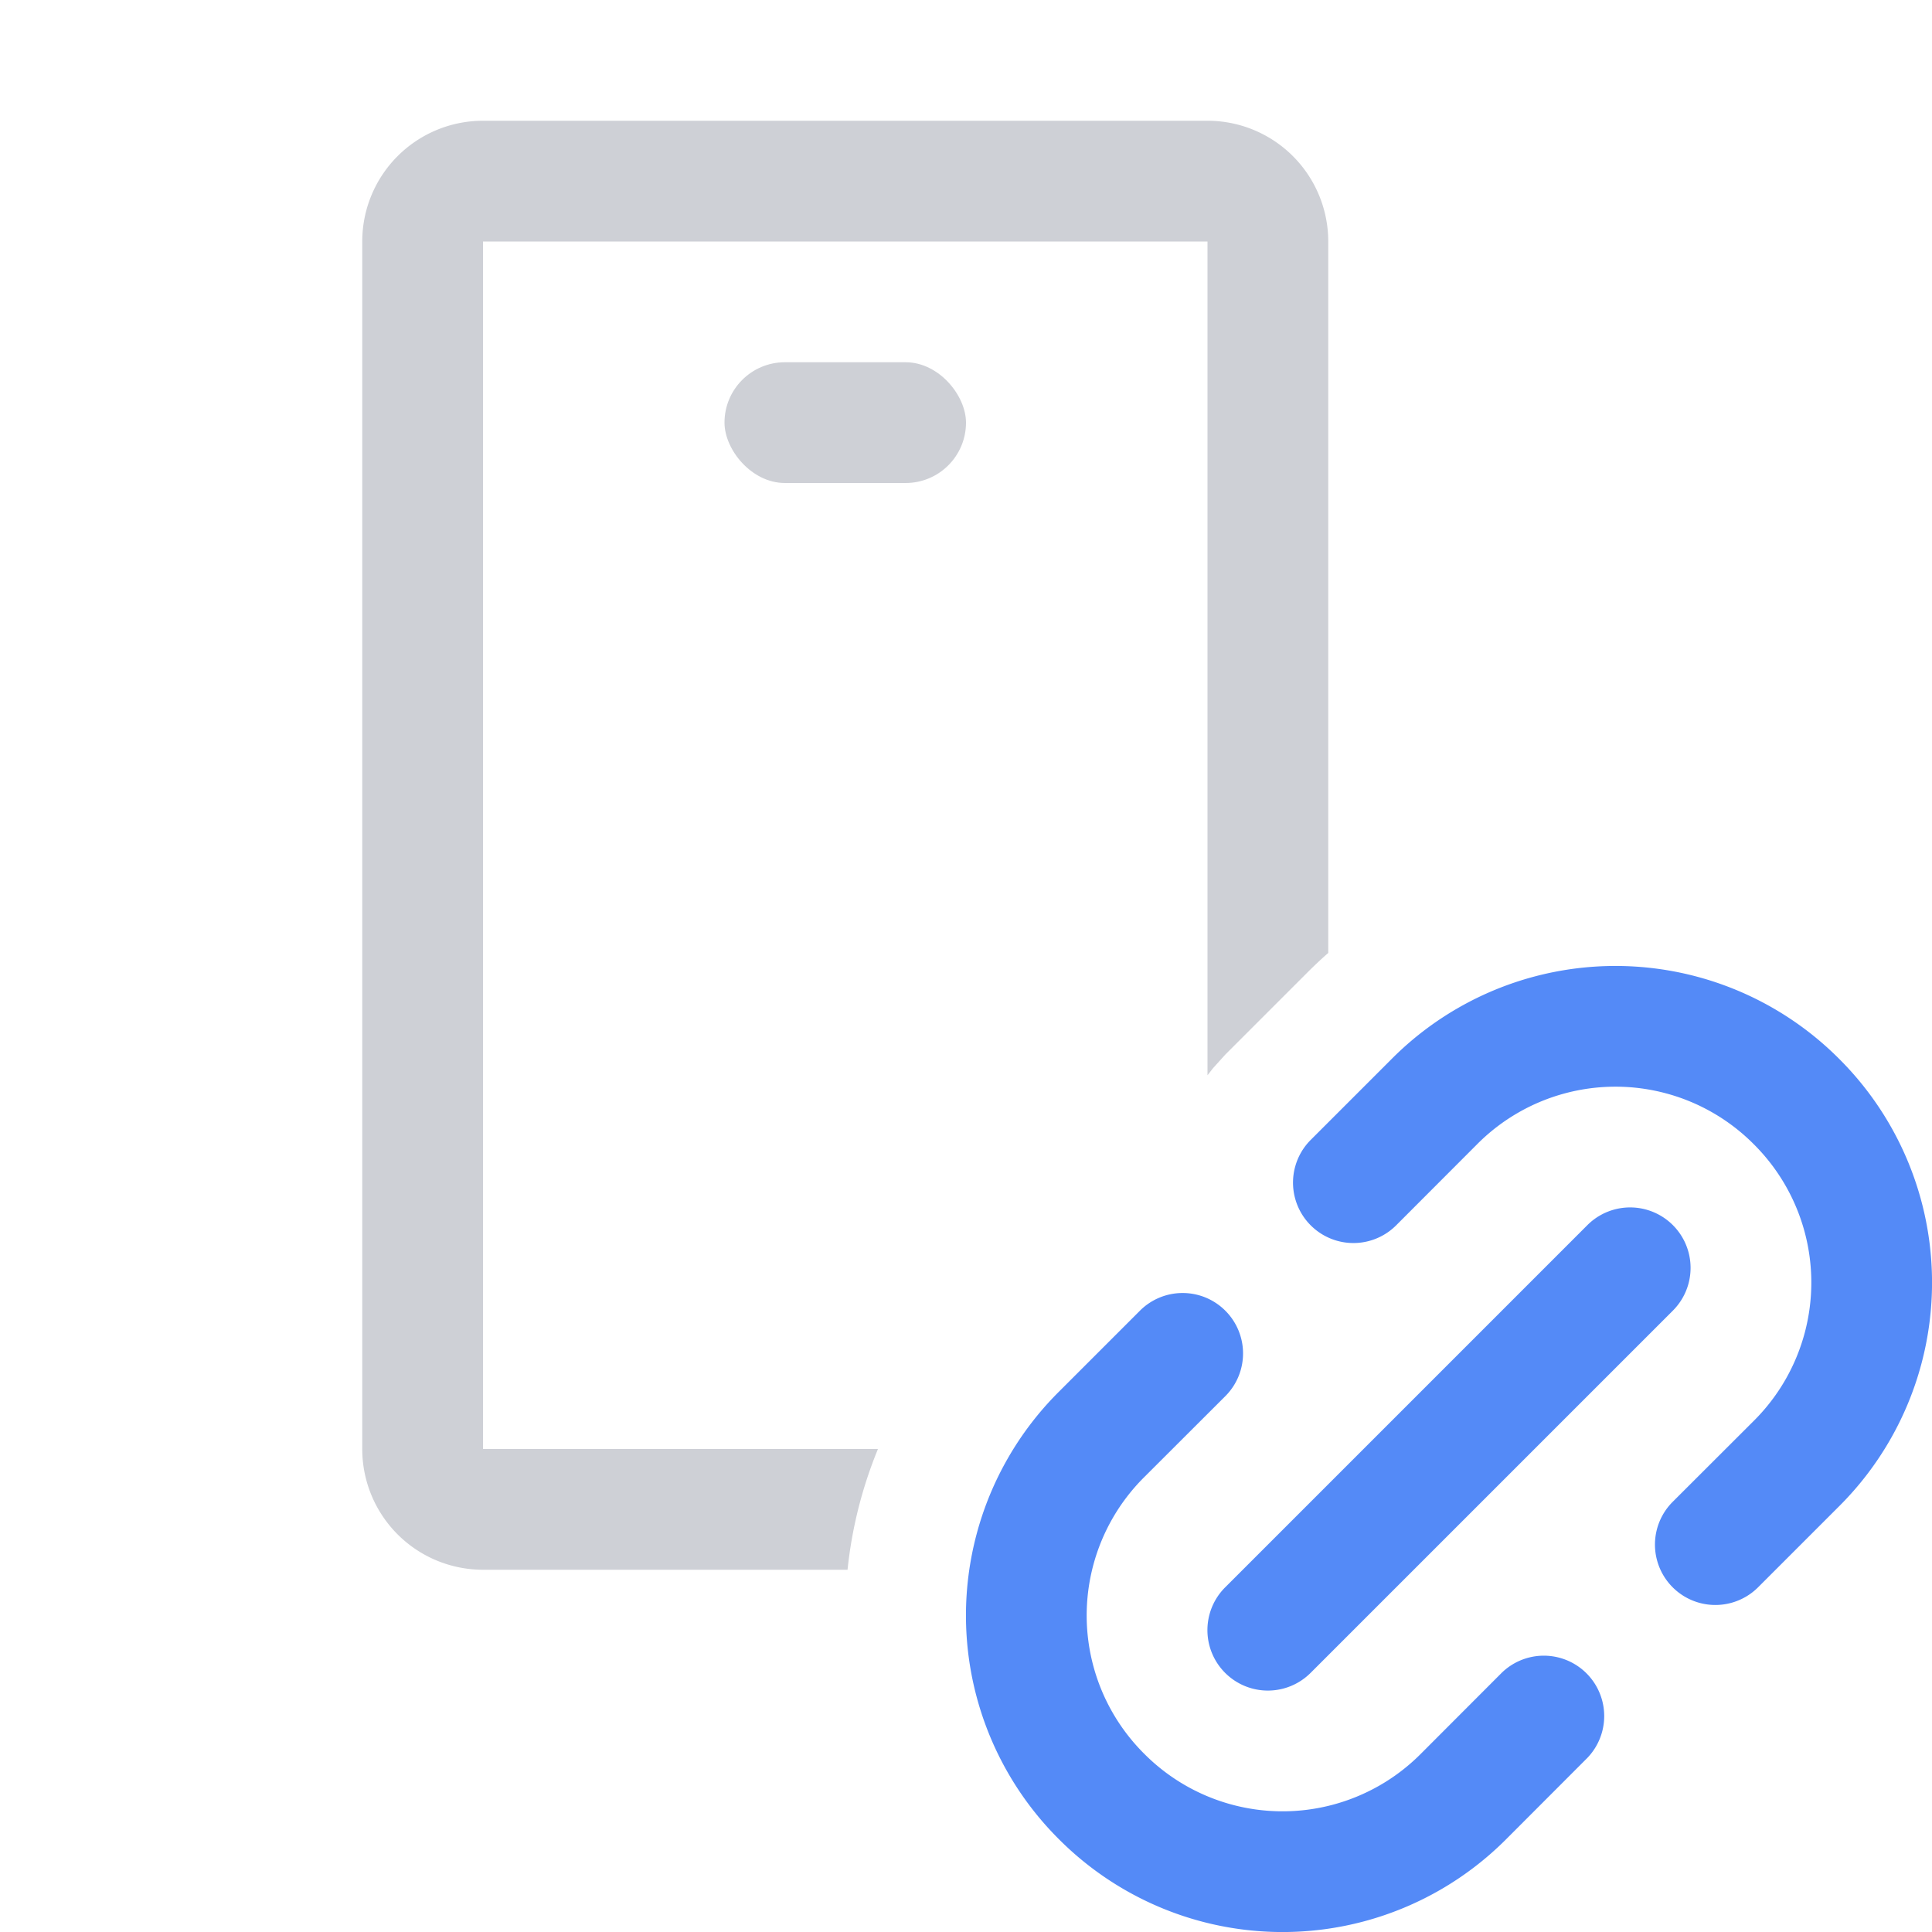 <svg width="16" height="16" viewBox="0 0 16 16" fill="none" xmlns="http://www.w3.org/2000/svg"><g clip-path="url(#clip0_1669_98)"><path fill-rule="evenodd" clip-rule="evenodd" d="M10 8.905V2H4v10h3.271a3.607 3.607 0 0 0-.252 1H4a1 1 0 0 1-1-1V2a1 1 0 0 1 1-1h6a1 1 0 0 1 1 1v5.892c-.06.052-.118.107-.175.164l-.677.677-.103.114-.045.058z" fill="#CED0D6"/><rect x="6" y="3" width="2" height="1" rx=".5" fill="#CED0D6"/><path d="M11.562 10.148a.5.5 0 1 1-.707-.708l.677-.677a2.615 2.615 0 0 1 3.699.006 2.615 2.615 0 0 1 .006 3.699l-.677.677a.5.5 0 1 1-.708-.707l.678-.677a1.615 1.615 0 0 0-.006-2.285 1.615 1.615 0 0 0-2.285-.006l-.677.678zM10.148 10.855a.5.5 0 0 1 0 .707l-.678.677a1.615 1.615 0 0 0 .006 2.285 1.615 1.615 0 0 0 2.285.006l.677-.678a.5.5 0 0 1 .707.707l-.677.678a2.615 2.615 0 0 1-3.699-.006 2.615 2.615 0 0 1-.006-3.699l.677-.677a.5.5 0 0 1 .708 0z" fill="#548AF7"/><path d="M13.854 10.854a.5.5 0 0 0-.708-.708l-3 3a.5.5 0 0 0 .708.708l3-3z" fill="#548AF7"/></g><defs><clipPath id="clip0_1669_98"><path fill="#fff" d="M0 0h16v16H0z"/></clipPath></defs></svg>